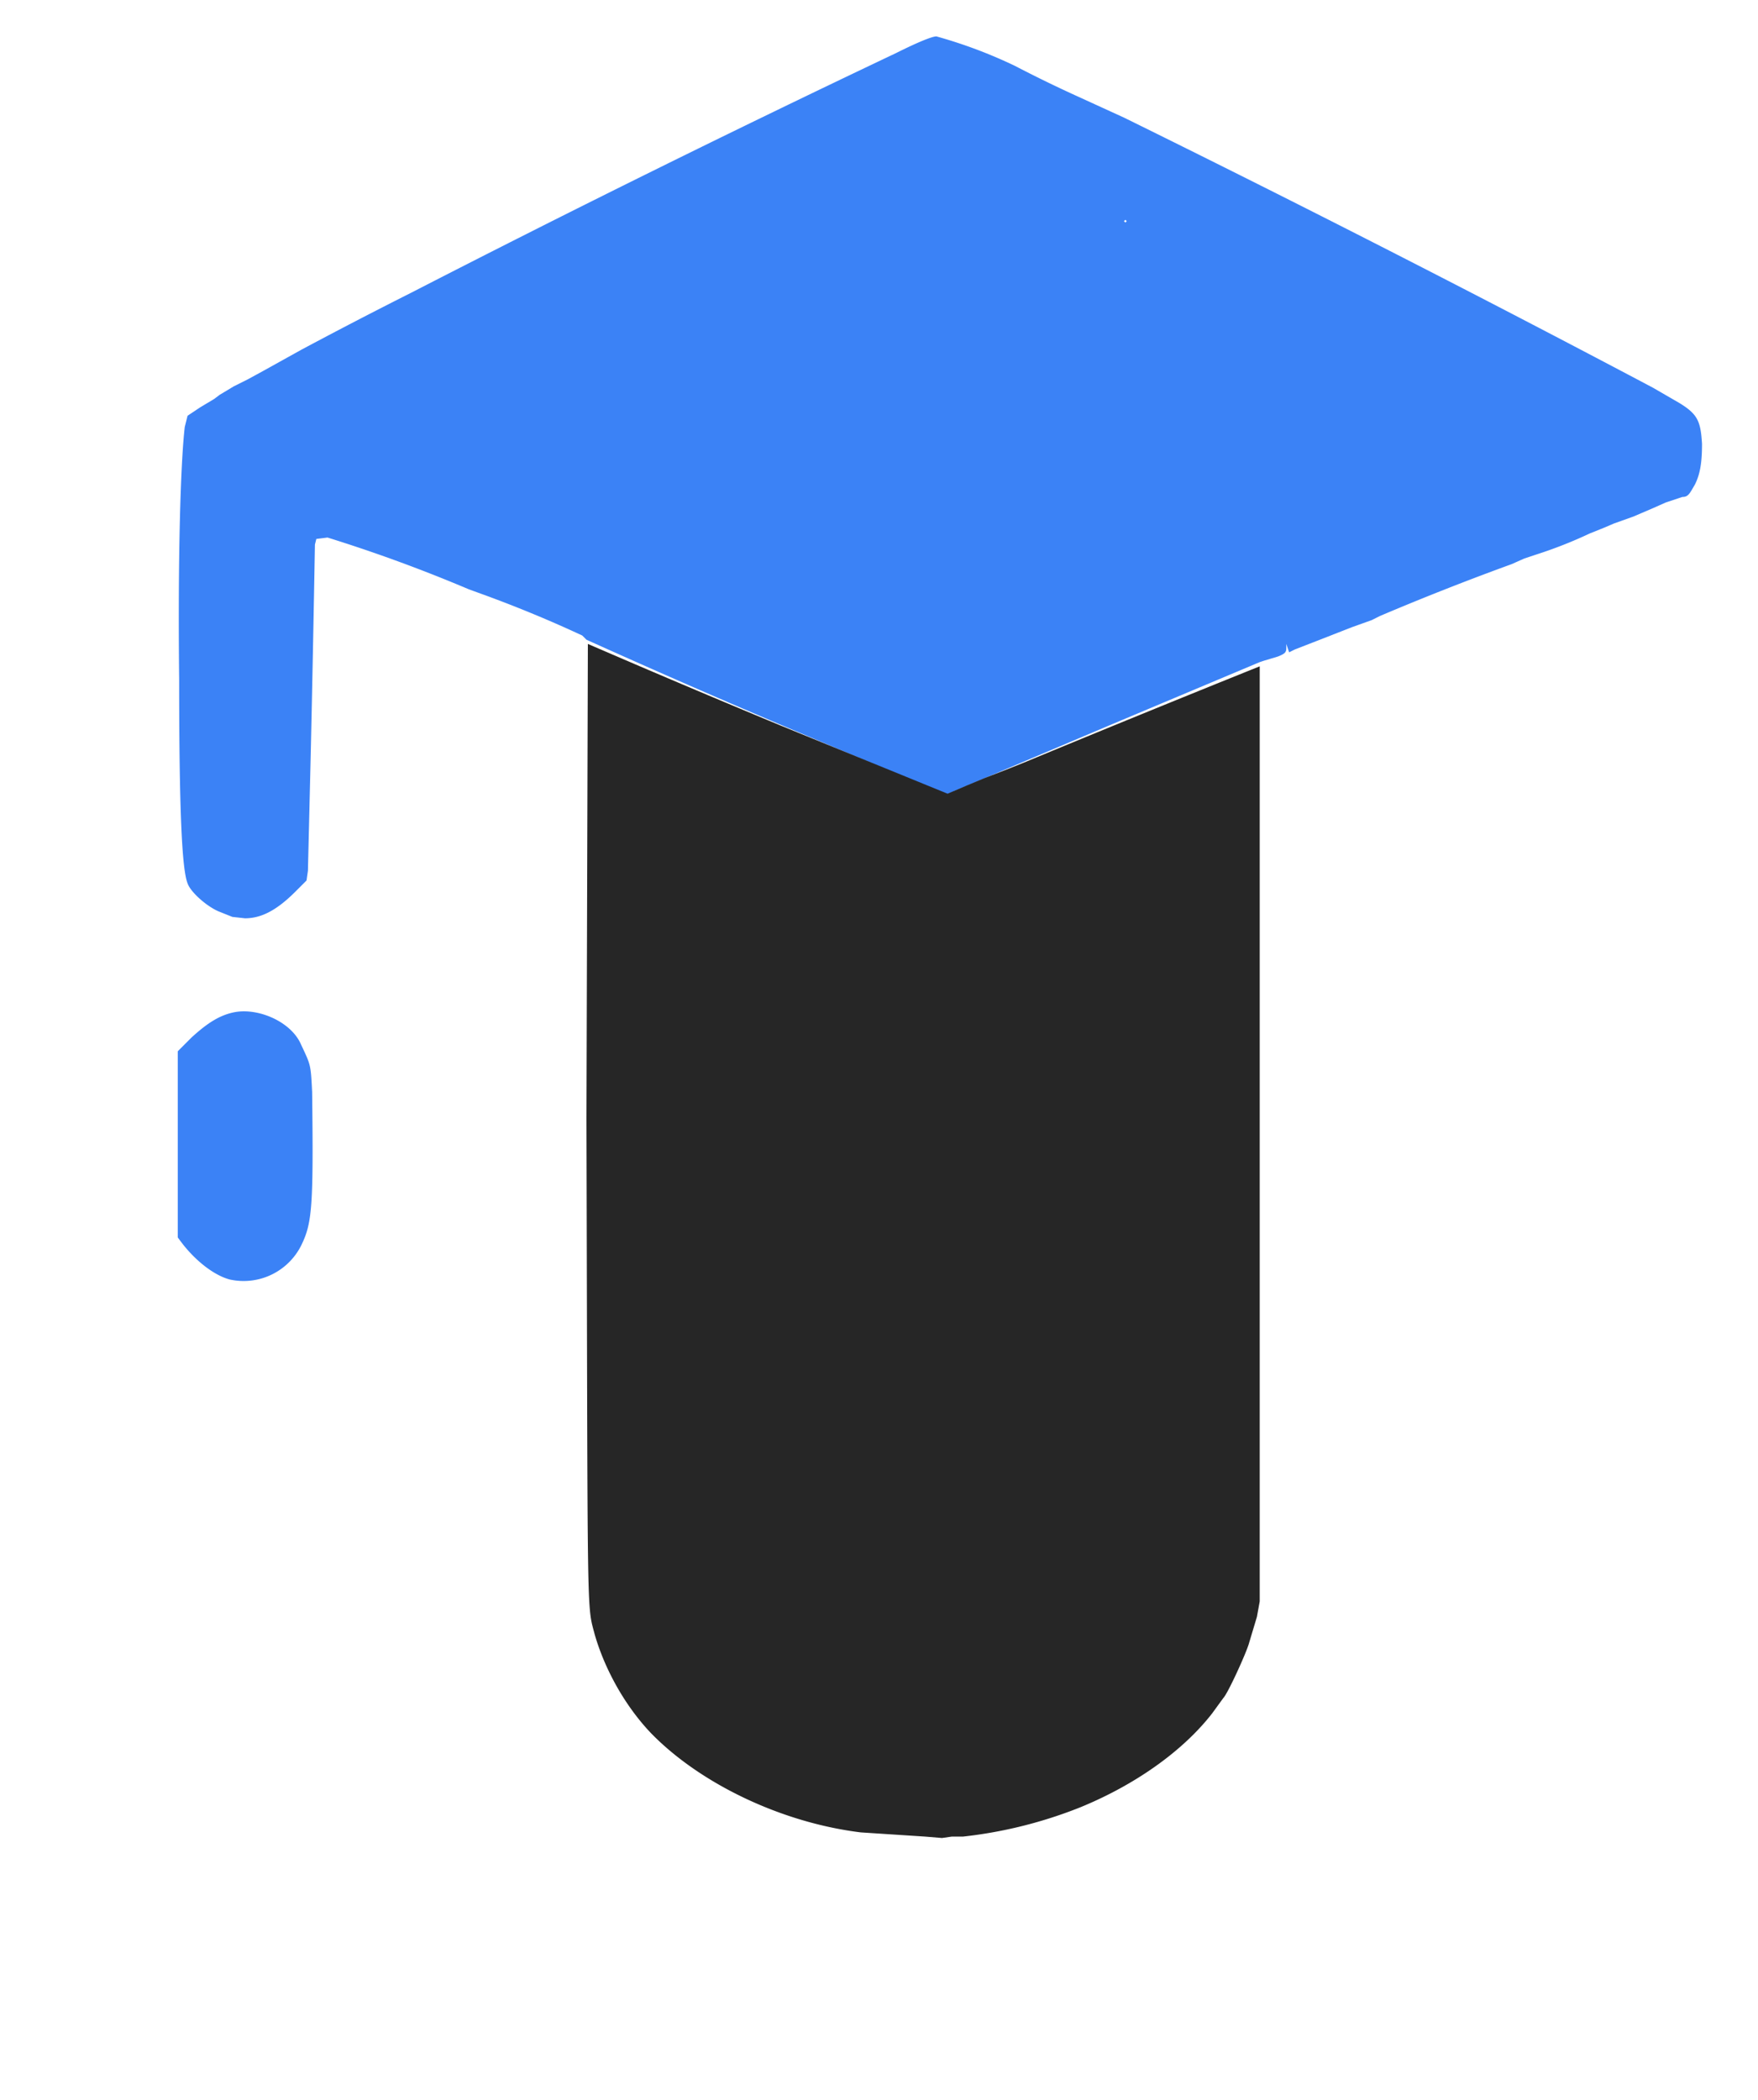 <svg xmlns="http://www.w3.org/2000/svg" viewBox="0 0 1256 1500">
	<!-- bg-blue-500 -->
	<path
		fill="#3b82f6"
		d="M164 914c-11-3-24-13-34-26l-3-4V751l10-10c11-10 20-16 31-18 17-3 40 7 47 23 7 15 7 14 8 34 1 80 0 93-7 108a46 46 0 0 1-52 26zm2-259-10-4c-9-4-20-14-22-20-4-10-6-52-6-145-1-88 1-155 4-181l2-8 9-6 10-6 4-3 10-6 10-5 11-6 27-15a3605 3605 0 0 1 79-41A12201 12201 0 0 1 640 38c16-8 26-12 29-12a341 341 0 0 1 56 21 937 937 0 0 0 43 21l35 16a14478 14478 0 0 1 378 193l19 11c13 8 15 13 16 29 0 12-1 21-5 29-4 7-5 9-9 9l-3 1-9 3-9 4-14 6-14 5-7 3-10 4a315 315 0 0 1-38 15l-9 3-9 4a1920 1920 0 0 0-94 37l-6 3-14 5a11554 11554 0 0 1-41 16l-4 2-2-6v3c0 3-1 4-6 6l-10 3-3 1-107 45-111 47-5 3-121-51a6702 6702 0 0 1-137-60l-3-3a878 878 0 0 0-70-29l-11-4a1086 1086 0 0 0-101-37l-8 1-1 4a29728 29728 0 0 1-3 150l-2 83-1 7-8 8c-14 14-25 19-36 19l-9-1zm639-497-1-1-1 1 1 1 1-1z"
	/>
	<!-- bg-neutral-800 -->
	<path
		fill="#262626"
		d="m661 1312-46-3c-57-7-115-35-150-71-19-20-33-46-40-70-6-23-5-1-6-369l1-339a9475 9475 0 0 0 137 58l120 49 7-3 7-3 12-5 18-7 10-4a17139 17139 0 0 1 169-69v668l-2 11-6 20c-3 9-15 35-18 38l-8 11c-21 27-55 51-94 67a320 320 0 0 1-84 21h-8l-7 1-12-1z"
	/>
</svg>

